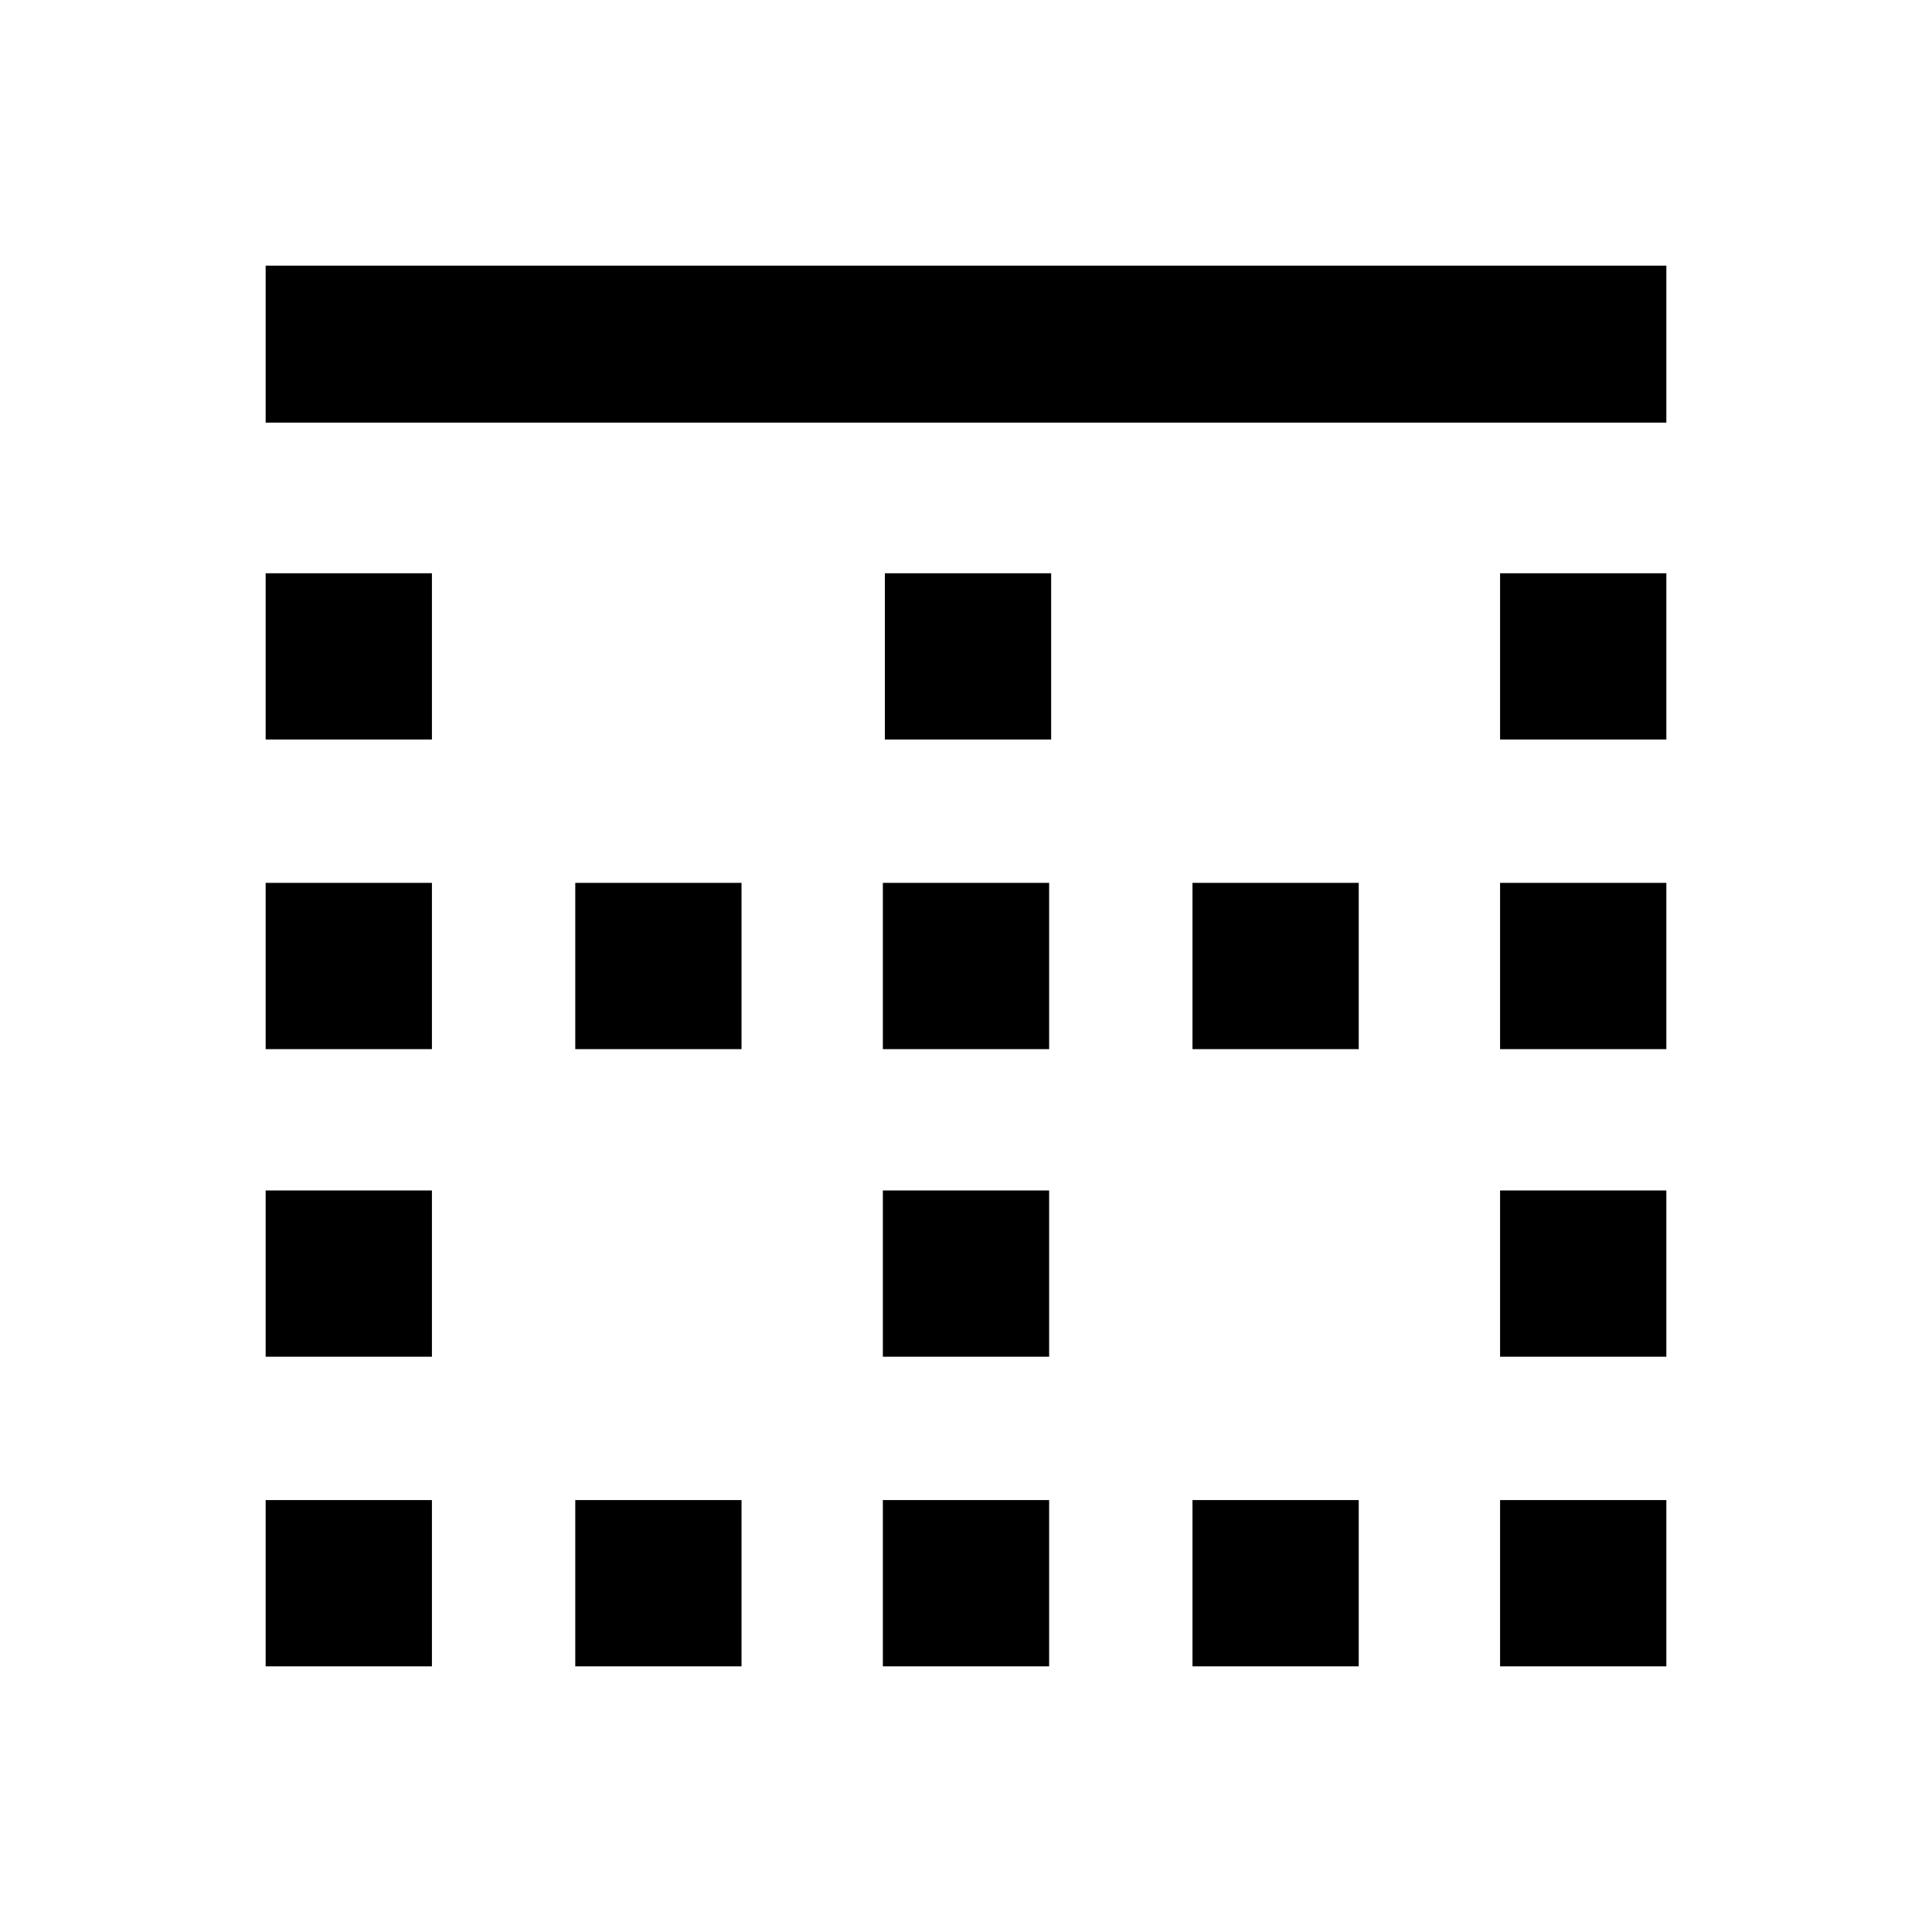 <svg xmlns="http://www.w3.org/2000/svg" height="20" viewBox="0 -960 960 960" width="20"><path d="M132-132v-82.62h82.62V-132H132Zm0-153.85v-82.61h82.62v82.61H132Zm0-152.84v-82.62h82.62v82.62H132Zm0-153.85v-82.61h82.62v82.61H132ZM132-750v-78h696v78H132Zm153.85 618v-82.62h82.61V-132h-82.61Zm0-306.69v-82.62h82.61v82.62h-82.61ZM438.69-132v-82.62h82.62V-132h-82.62Zm0-153.85v-82.61h82.62v82.61h-82.62Zm0-152.84v-82.62h82.62v82.62h-82.62Zm1-153.85v-82.61h82.62v82.61h-82.62ZM592.54-132v-82.62h82.61V-132h-82.61Zm0-306.69v-82.62h82.61v82.62h-82.61ZM745.38-132v-82.62H828V-132h-82.62Zm0-153.85v-82.61H828v82.61h-82.62Zm0-152.84v-82.62H828v82.62h-82.62Zm0-153.85v-82.61H828v82.61h-82.62Z"/></svg>